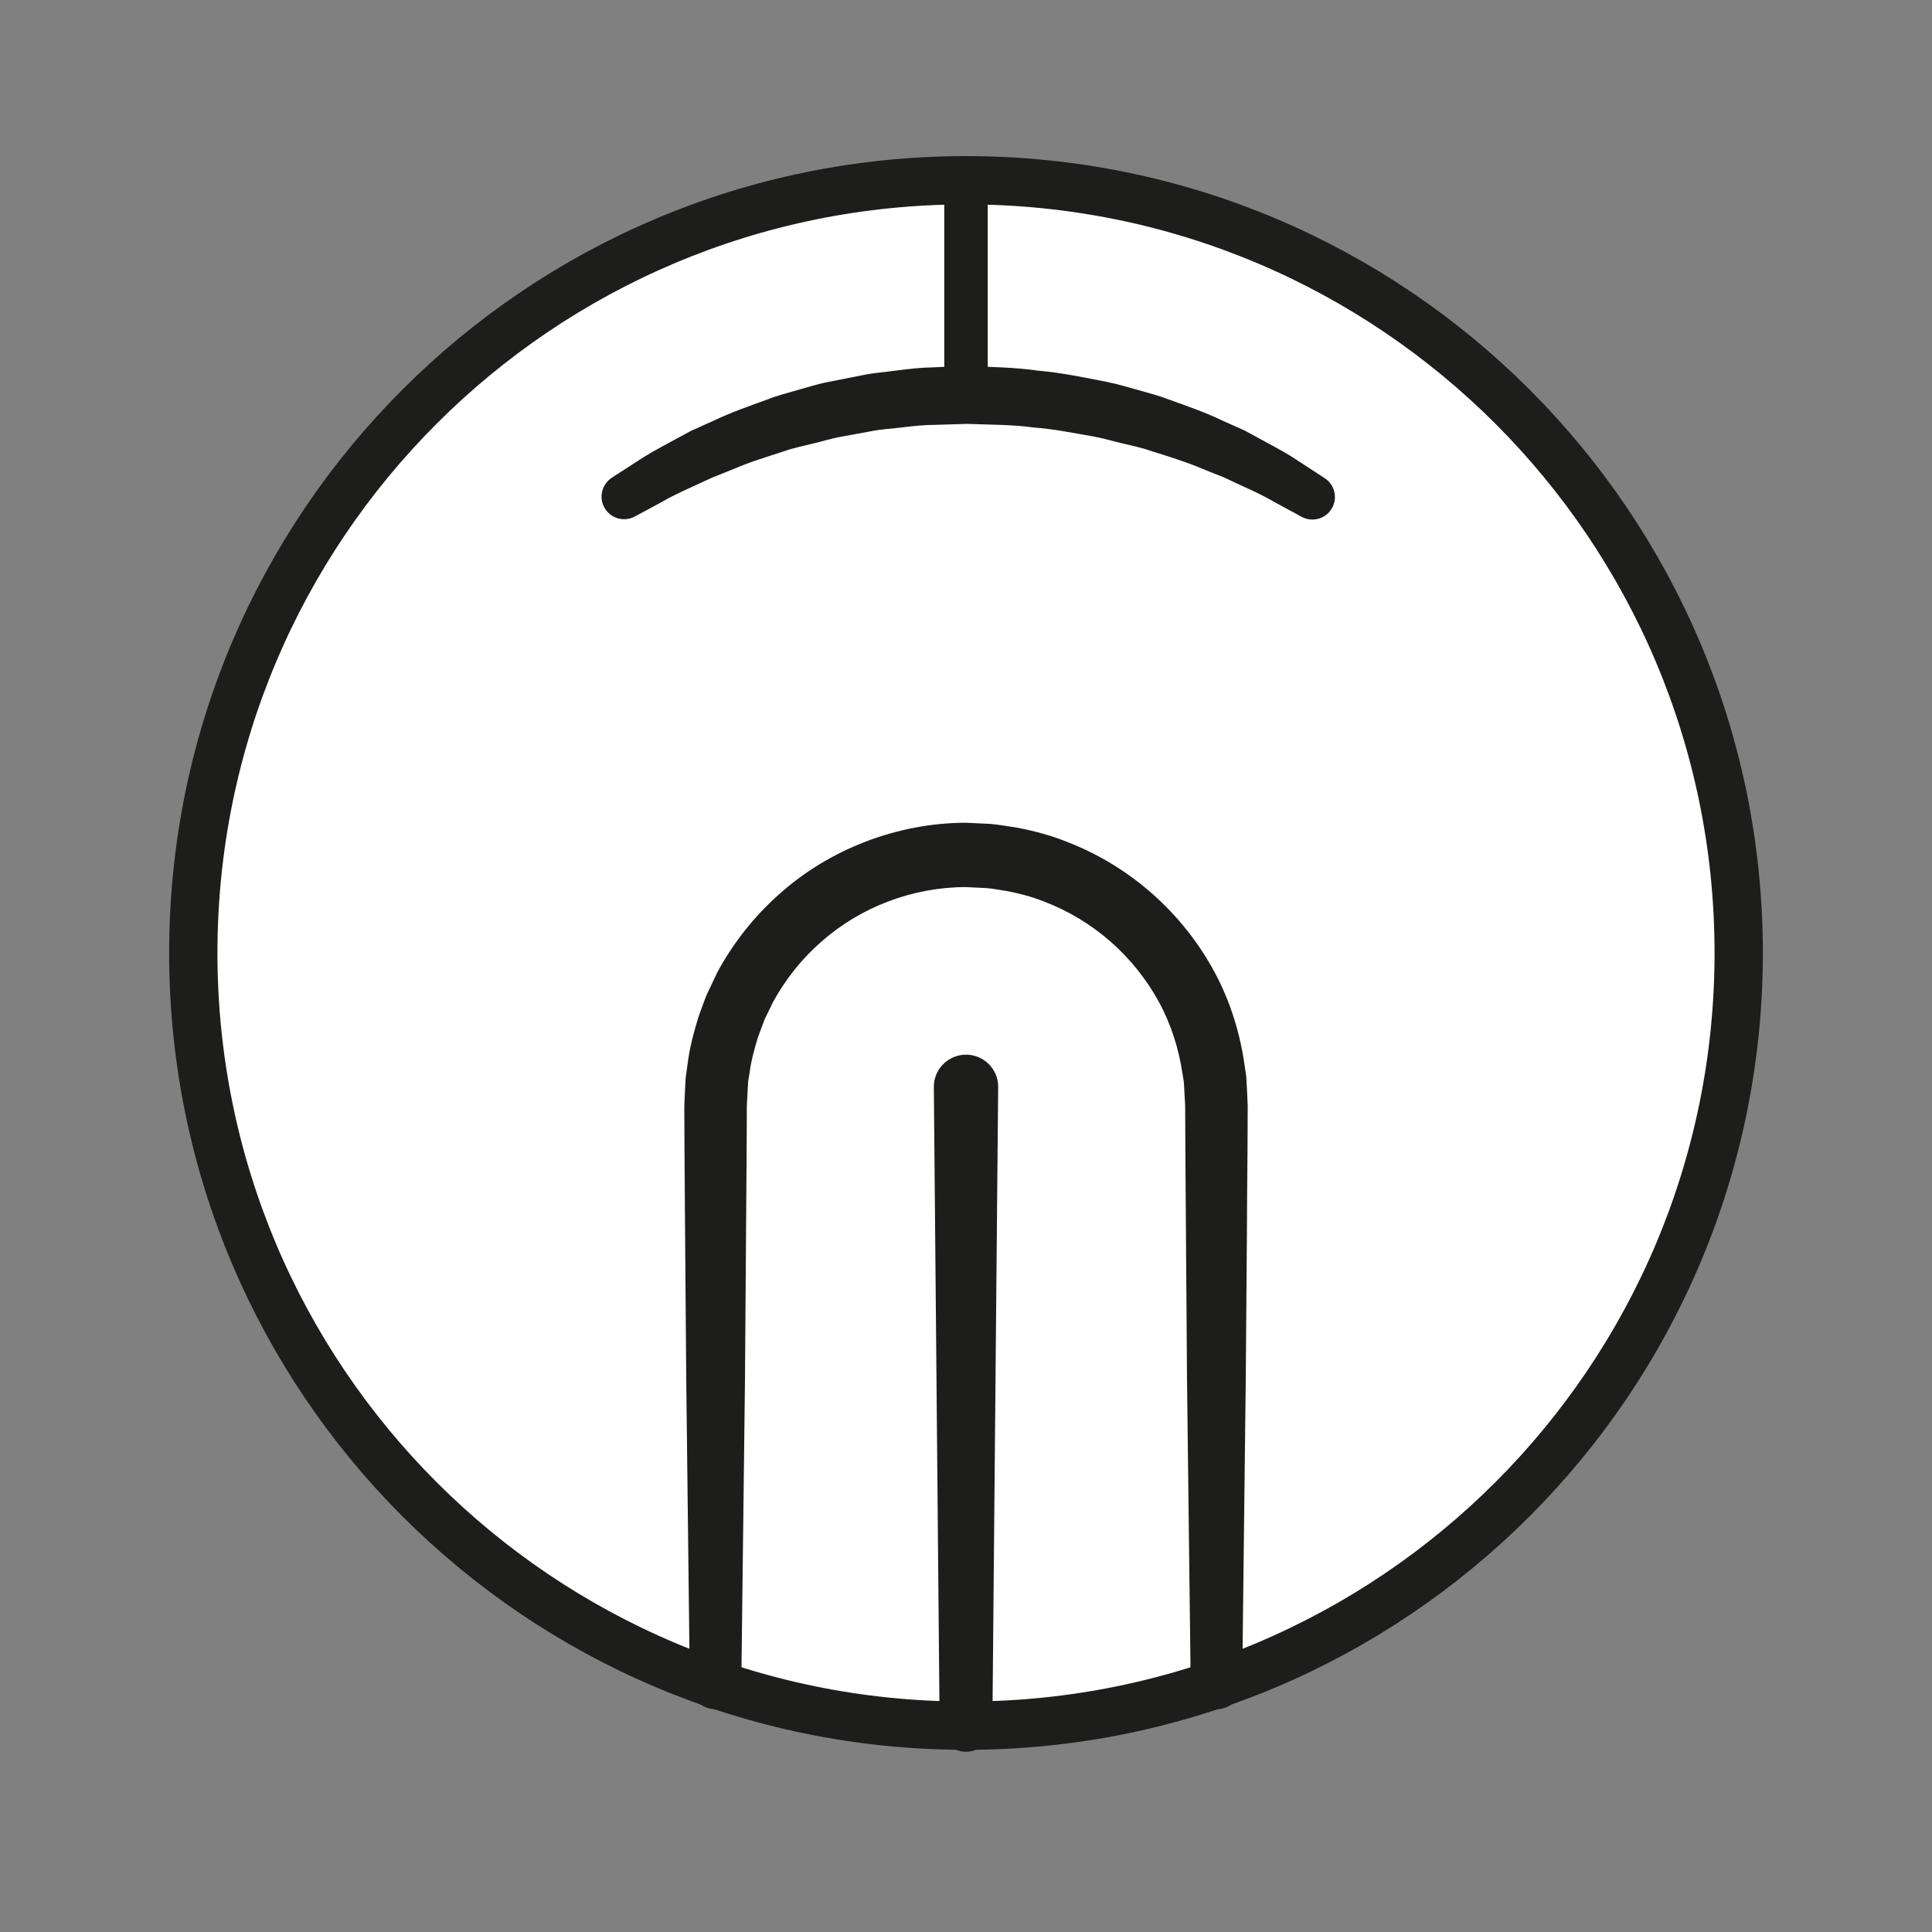 <?xml version="1.0" encoding="UTF-8" standalone="no"?>
<!DOCTYPE svg PUBLIC "-//W3C//DTD SVG 1.1//EN" "http://www.w3.org/Graphics/SVG/1.1/DTD/svg11.dtd">
<svg version="1.1" xmlns="http://www.w3.org/2000/svg" xmlns:xlink="http://www.w3.org/1999/xlink" preserveAspectRatio="xMidYMid meet" viewBox="0 0 200 200" width="200" height="200"><rect x="0" y="0" width="200" height="200" fill="#808080" stroke="none"/><defs><path d="M179.99 98.65C179.99 142.83 144.18 178.64 100 178.64C55.82 178.64 20.01 142.83 20.01 98.65C20.01 54.47 55.82 18.66 100 18.66C144.18 18.66 179.99 54.47 179.99 98.65" id="alK585Ljp"></path><path d="M100 178.64C55.82 178.64 20.01 142.83 20.01 98.65C20.01 54.47 55.82 18.66 100 18.66C144.18 18.66 179.99 54.47 179.99 98.65C179.99 142.83 144.18 178.64 100 178.64Z" id="b1Kw6NPs92"></path><path d="M100 40.88L100 18.66" id="b1RQVbqCjF"></path><path d="M64.53 51.46C74.82 44.9 86.98 40.88 100.01 40.88C113.2 40.88 125.5 44.76 135.87 51.46" id="a2dQSIW7Hu"></path><path d="M63.34 49.45C63.34 49.45 64.33 48.81 66.06 47.69C66.9 47.12 68.05 46.49 69.39 45.76C70.06 45.4 70.77 45.02 71.52 44.61C72.28 44.27 73.08 43.91 73.92 43.53C75.58 42.73 77.46 42.07 79.45 41.35C80.43 40.95 81.49 40.69 82.55 40.38C83.62 40.09 84.7 39.73 85.84 39.52C86.97 39.3 88.12 39.07 89.29 38.84C90.45 38.59 91.66 38.52 92.86 38.35C94.07 38.19 95.28 38.05 96.51 38.03C96.64 38.03 97.25 38 98.36 37.95L99.28 37.91L99.75 37.89L99.98 37.88C100.18 37.88 100.29 37.89 100.31 37.89C102.68 38.01 104.96 38.01 107.48 38.37C109.97 38.59 112.29 39.09 114.56 39.53C115.68 39.75 116.77 40.09 117.84 40.38C118.91 40.68 119.96 40.96 120.95 41.34C122.94 42.05 124.82 42.71 126.48 43.51C127.32 43.89 128.13 44.25 128.89 44.59C129.63 44.99 130.33 45.37 130.98 45.73C132.3 46.44 133.44 47.06 134.32 47.67C136.11 48.84 137.13 49.5 137.13 49.5C138.21 50.2 138.52 51.65 137.81 52.73C137.15 53.75 135.81 54.07 134.76 53.51C134.74 53.5 134.62 53.43 134.6 53.42C134.6 53.42 133.6 52.88 131.85 51.93C131 51.42 129.91 50.9 128.65 50.33C128.02 50.04 127.36 49.73 126.66 49.4C125.94 49.12 125.18 48.82 124.4 48.5C122.84 47.83 121.08 47.29 119.23 46.71C118.32 46.38 117.34 46.17 116.35 45.94C115.36 45.72 114.37 45.4 113.33 45.21C111.25 44.85 109.09 44.4 106.95 44.25C104.88 43.95 102.43 43.97 100.09 43.88C99 43.91 97.91 43.95 96.83 43.98C95.71 43.98 94.6 44.1 93.5 44.23C92.4 44.37 91.3 44.42 90.24 44.63C89.17 44.82 88.12 45.02 87.08 45.21C86.04 45.38 85.05 45.72 84.06 45.94C83.07 46.19 82.09 46.38 81.18 46.71C79.34 47.31 77.57 47.84 76.02 48.52C75.23 48.84 74.47 49.14 73.75 49.43C73.06 49.75 72.41 50.05 71.79 50.33C70.56 50.9 69.48 51.39 68.57 51.93C66.76 52.91 65.72 53.47 65.72 53.47C64.58 54.08 63.17 53.66 62.55 52.52C61.97 51.45 62.33 50.11 63.34 49.45" id="i4fI7lsP95"></path><path d="M97.27 178.64C96.91 138.98 96.71 116.95 96.67 112.54C96.65 110.7 98.13 109.2 99.97 109.18C101.81 109.16 103.32 110.64 103.33 112.48C103.33 112.5 103.33 112.53 103.33 112.54C103.27 119.15 102.79 172.03 102.73 178.64C102.71 180.15 101.48 181.36 99.98 181.34C98.49 181.33 97.29 180.12 97.27 178.64" id="ffcacXjCm"></path><path d="M71.41 174.3C71.41 174.3 71.26 161.73 71.04 142.87C71 138.15 70.96 133.05 70.92 127.64C70.9 124.94 70.88 122.17 70.86 119.33C70.86 117.91 70.85 116.48 70.84 115.03C70.84 114.99 70.84 114.81 70.84 114.49L70.87 113.78L70.92 112.69L70.98 111.59C71.08 110.81 71.14 110.38 71.16 110.29C71.37 108.51 71.8 106.94 72.29 105.32C72.58 104.52 72.85 103.72 73.17 102.94C73.54 102.17 73.91 101.4 74.27 100.63C75.89 97.63 78.06 94.87 80.67 92.56C85.86 87.9 92.9 85.18 100 85.17C100.25 85.18 102.27 85.28 102.52 85.29C103.34 85.36 104.35 85.54 105.25 85.67C107.05 86.02 108.73 86.46 110.38 87.12C113.68 88.38 116.73 90.25 119.33 92.56C121.94 94.87 124.11 97.63 125.73 100.63C127.35 103.64 128.36 106.92 128.83 110.2C128.84 110.28 128.9 110.69 129.01 111.42C129.05 112.16 129.07 112.58 129.08 112.66C129.11 113.46 129.18 114.35 129.16 115.03C129.15 116.48 129.14 117.91 129.14 119.33C129.11 122.17 129.09 124.94 129.08 127.64C129.04 133.05 129 138.15 128.96 142.87C128.74 161.73 128.59 174.3 128.59 174.3C128.57 175.78 127.36 176.96 125.89 176.94C124.44 176.92 123.27 175.75 123.26 174.3C123.26 174.3 123.11 161.73 122.88 142.87C122.85 138.15 122.81 133.05 122.77 127.64C122.75 124.94 122.73 122.17 122.71 119.33C122.7 117.91 122.7 116.48 122.69 115.03C122.71 114.26 122.63 113.71 122.61 113.05C122.61 112.98 122.59 112.66 122.56 112.08C122.47 111.51 122.42 111.2 122.41 111.13C122.03 108.59 121.24 106.05 119.97 103.72C118.7 101.4 117 99.26 114.97 97.48C112.94 95.7 110.58 94.27 108.03 93.31C106.78 92.81 105.4 92.46 104.12 92.22C103.47 92.14 102.93 92 102.19 91.94C101.97 91.93 100.22 91.84 100 91.83C94.5 91.83 89.08 93.89 85.03 97.48C82.99 99.26 81.3 101.4 80.03 103.72C79.97 103.84 79.68 104.44 79.16 105.51C78.75 106.61 78.52 107.22 78.47 107.35C78.09 108.59 77.74 109.89 77.6 111.04C77.59 111.1 77.54 111.39 77.45 111.92L77.39 113.02L77.33 114.11L77.32 114.38L77.31 114.52C77.31 114.56 77.31 114.58 77.31 114.58C77.32 114.28 77.31 114.54 77.31 114.49C77.31 114.54 77.31 114.98 77.31 115.03C77.3 116.48 77.3 117.91 77.29 119.33C77.27 122.17 77.25 124.94 77.23 127.64C77.19 133.05 77.15 138.15 77.12 142.87C76.89 161.73 76.74 174.3 76.74 174.3C76.73 175.78 75.52 176.96 74.04 176.94C72.59 176.92 71.43 175.75 71.41 174.3" id="b5u2CJYpBL"></path></defs><g><g><g><use xlink:href="#alK585Ljp" opacity="1" fill="#ffffff" fill-opacity="1"></use><g><use xlink:href="#alK585Ljp" opacity="1" fill-opacity="0" stroke="#000000" stroke-width="1" stroke-opacity="0"></use></g></g><g><use xlink:href="#b1Kw6NPs92" opacity="1" fill="#000000" fill-opacity="0"></use><g><use xlink:href="#b1Kw6NPs92" opacity="1" fill-opacity="0" stroke="#1d1d1b" stroke-width="5" stroke-opacity="1"></use></g></g><g><use xlink:href="#b1RQVbqCjF" opacity="1" fill="#000000" fill-opacity="0"></use><g><use xlink:href="#b1RQVbqCjF" opacity="1" fill-opacity="0" stroke="#1d1d1b" stroke-width="4.5" stroke-opacity="1"></use></g></g><g><use xlink:href="#a2dQSIW7Hu" opacity="1" fill="#ffffff" fill-opacity="1"></use><g><use xlink:href="#a2dQSIW7Hu" opacity="1" fill-opacity="0" stroke="#000000" stroke-width="1" stroke-opacity="0"></use></g></g><g><use xlink:href="#i4fI7lsP95" opacity="1" fill="#1d1d1b" fill-opacity="1"></use><g><use xlink:href="#i4fI7lsP95" opacity="1" fill-opacity="0" stroke="#000000" stroke-width="1" stroke-opacity="0"></use></g></g><g><use xlink:href="#ffcacXjCm" opacity="1" fill="#1d1d1b" fill-opacity="1"></use><g><use xlink:href="#ffcacXjCm" opacity="1" fill-opacity="0" stroke="#000000" stroke-width="1" stroke-opacity="0"></use></g></g><g><use xlink:href="#b5u2CJYpBL" opacity="1" fill="#1d1d1b" fill-opacity="1"></use><g><use xlink:href="#b5u2CJYpBL" opacity="1" fill-opacity="0" stroke="#000000" stroke-width="1" stroke-opacity="0"></use></g></g></g></g></svg>